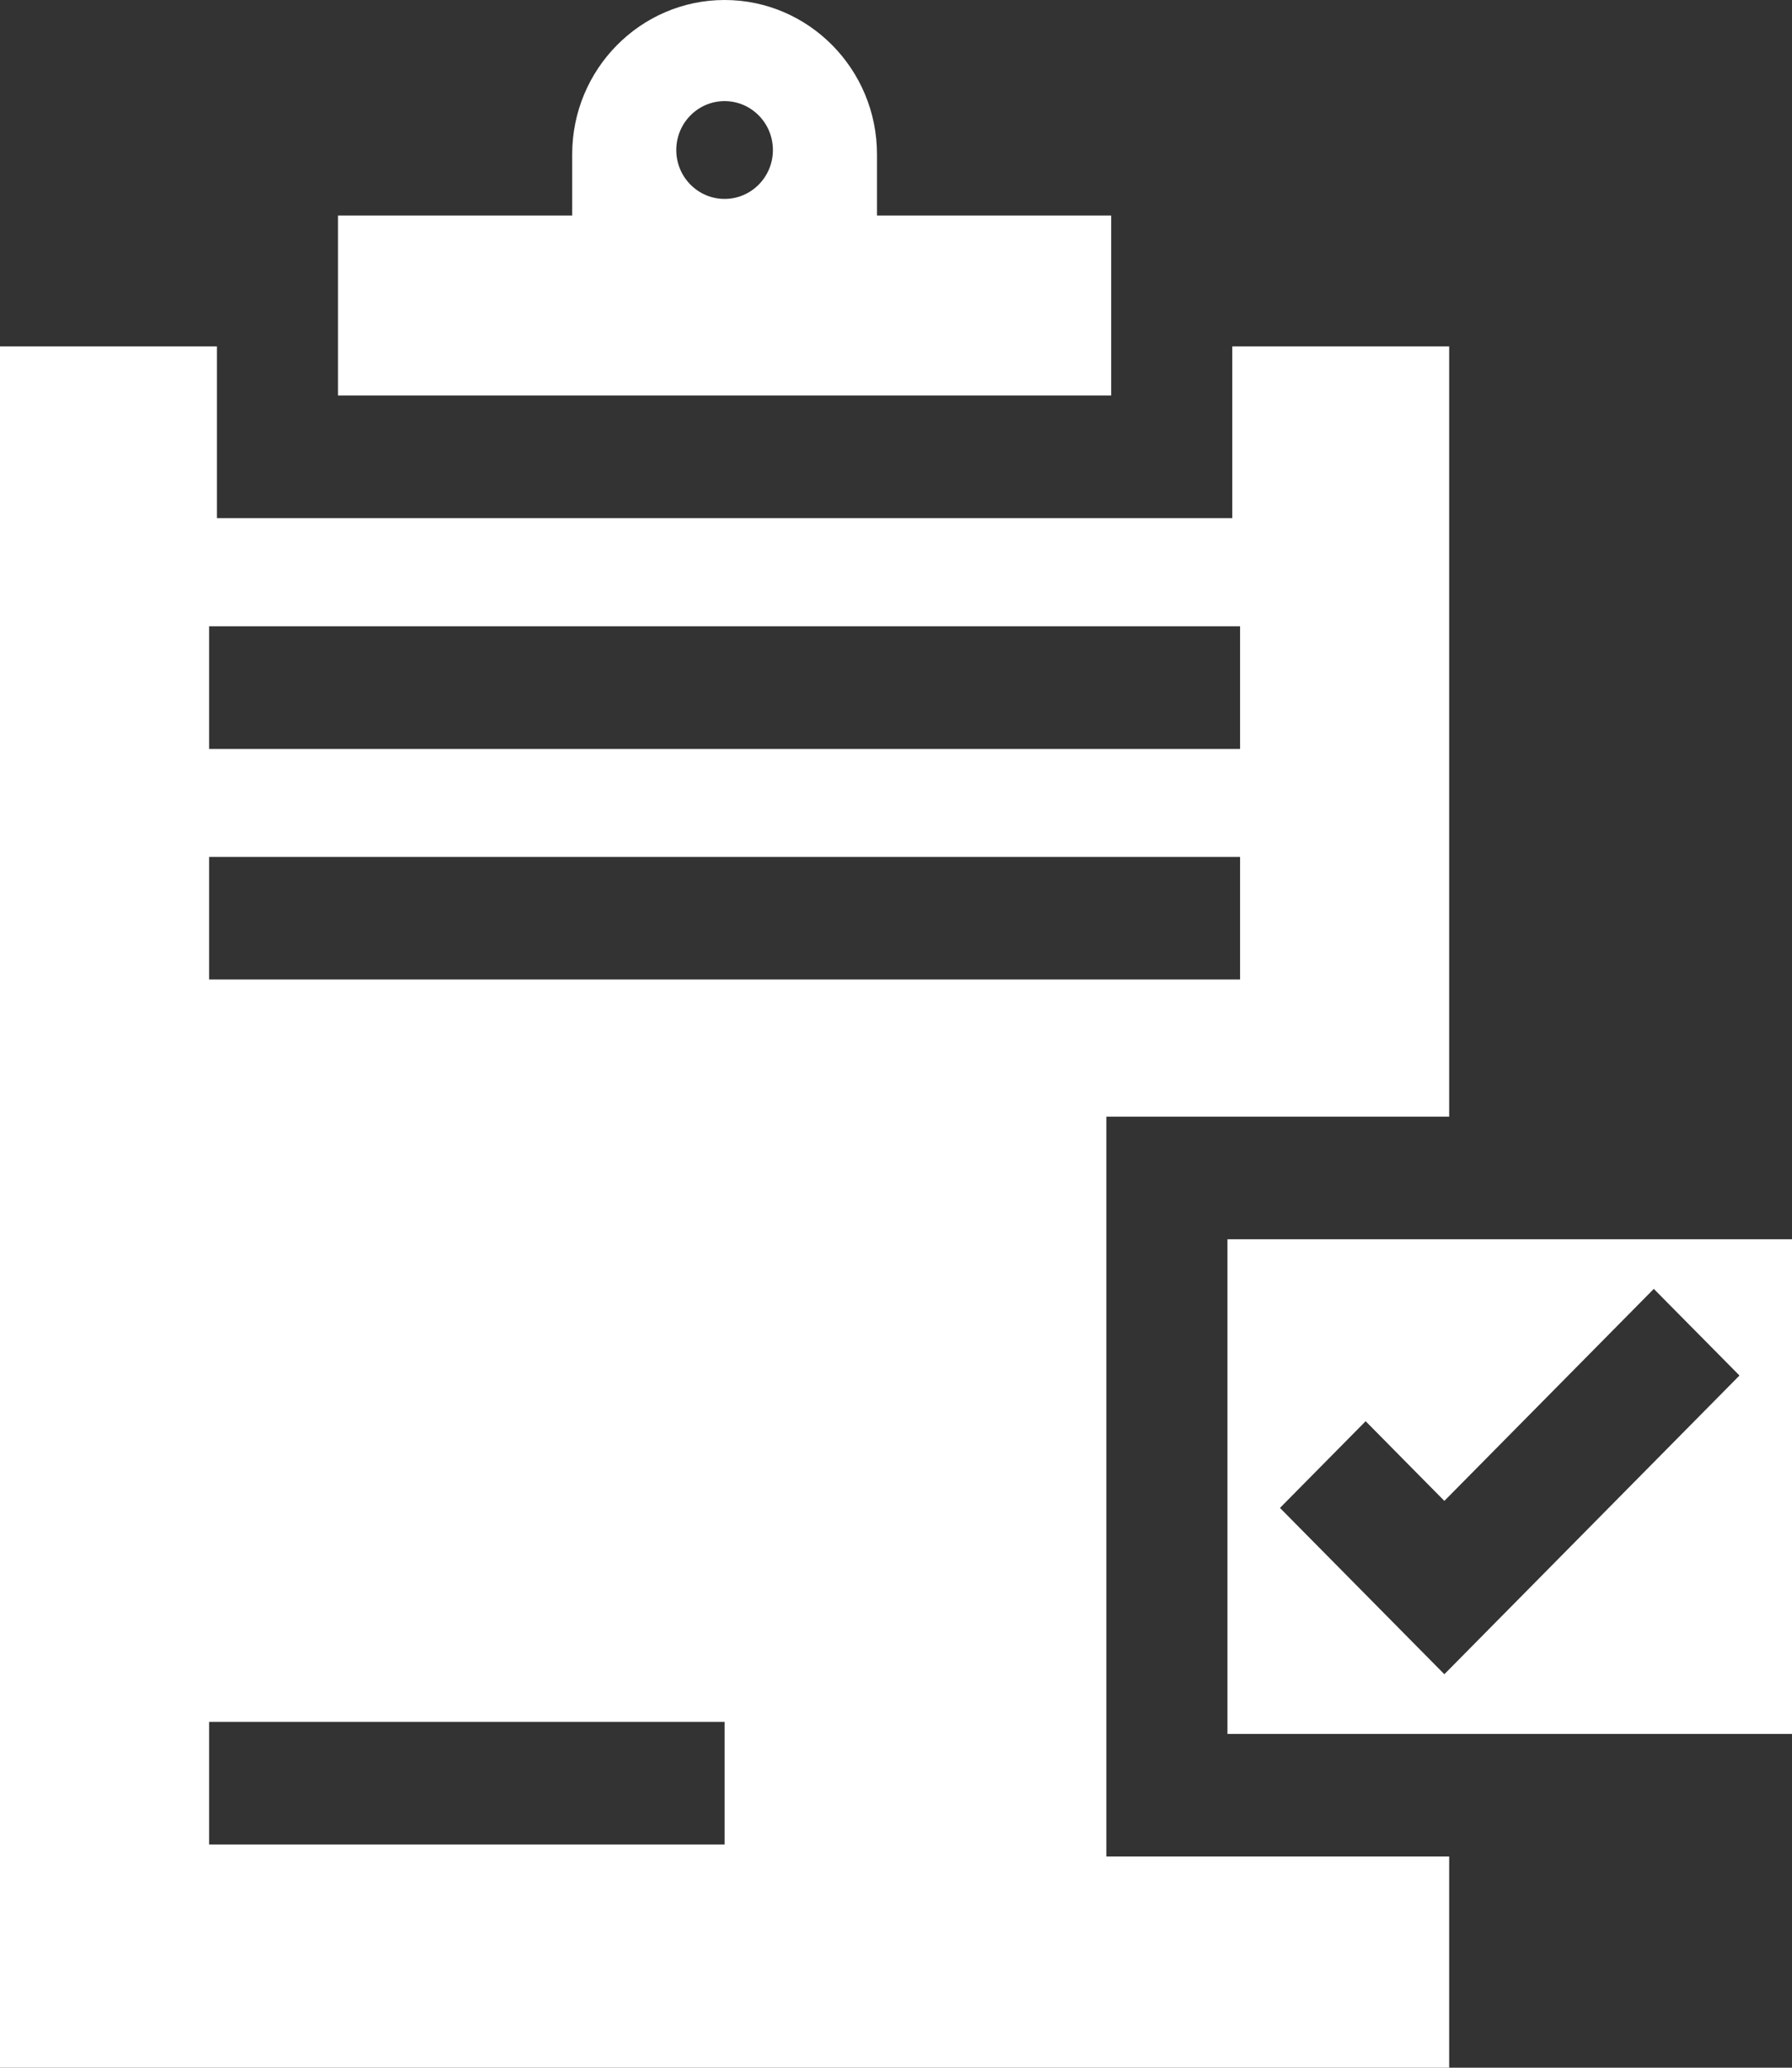 <svg width="26" height="30" viewBox="0 0 26 30" fill="none" xmlns="http://www.w3.org/2000/svg">
<rect x="0" y="0" width="26" height="30" fill="#333333" stroke="none"/>
<path fill-rule="evenodd" clip-rule="evenodd" d="M12.724 2.238V3.127L16.122 3.127V5.738H4.904V3.127H8.302V2.238C8.302 1.004 9.294 0 10.513 0C11.732 0 12.724 1.004 12.724 2.238ZM9.812 2.177C9.812 2.568 10.126 2.886 10.513 2.886C10.9 2.886 11.214 2.568 11.214 2.177C11.214 1.785 10.9 1.467 10.513 1.467C10.126 1.467 9.812 1.785 9.812 2.177Z" fill="white"/>
<path fill-rule="evenodd" clip-rule="evenodd" d="M21.026 16.201V5.026H17.879V7.517H3.147V5.026H0V30H21.026V26.935H16.052V16.201H21.026ZM3.034 9.087H17.992V10.866H3.034V9.087ZM10.513 26.761H3.034V24.983H10.513V26.761ZM3.034 14.211V12.433H17.992V14.211H3.034Z" fill="white"/>
<path fill-rule="evenodd" clip-rule="evenodd" d="M17.809 17.98V25.157H26V17.98H17.809ZM20.956 24.291L18.571 21.878L19.814 20.62L20.956 21.776L23.995 18.7L25.238 19.957L20.956 24.291Z" fill="white"/>
</svg>
